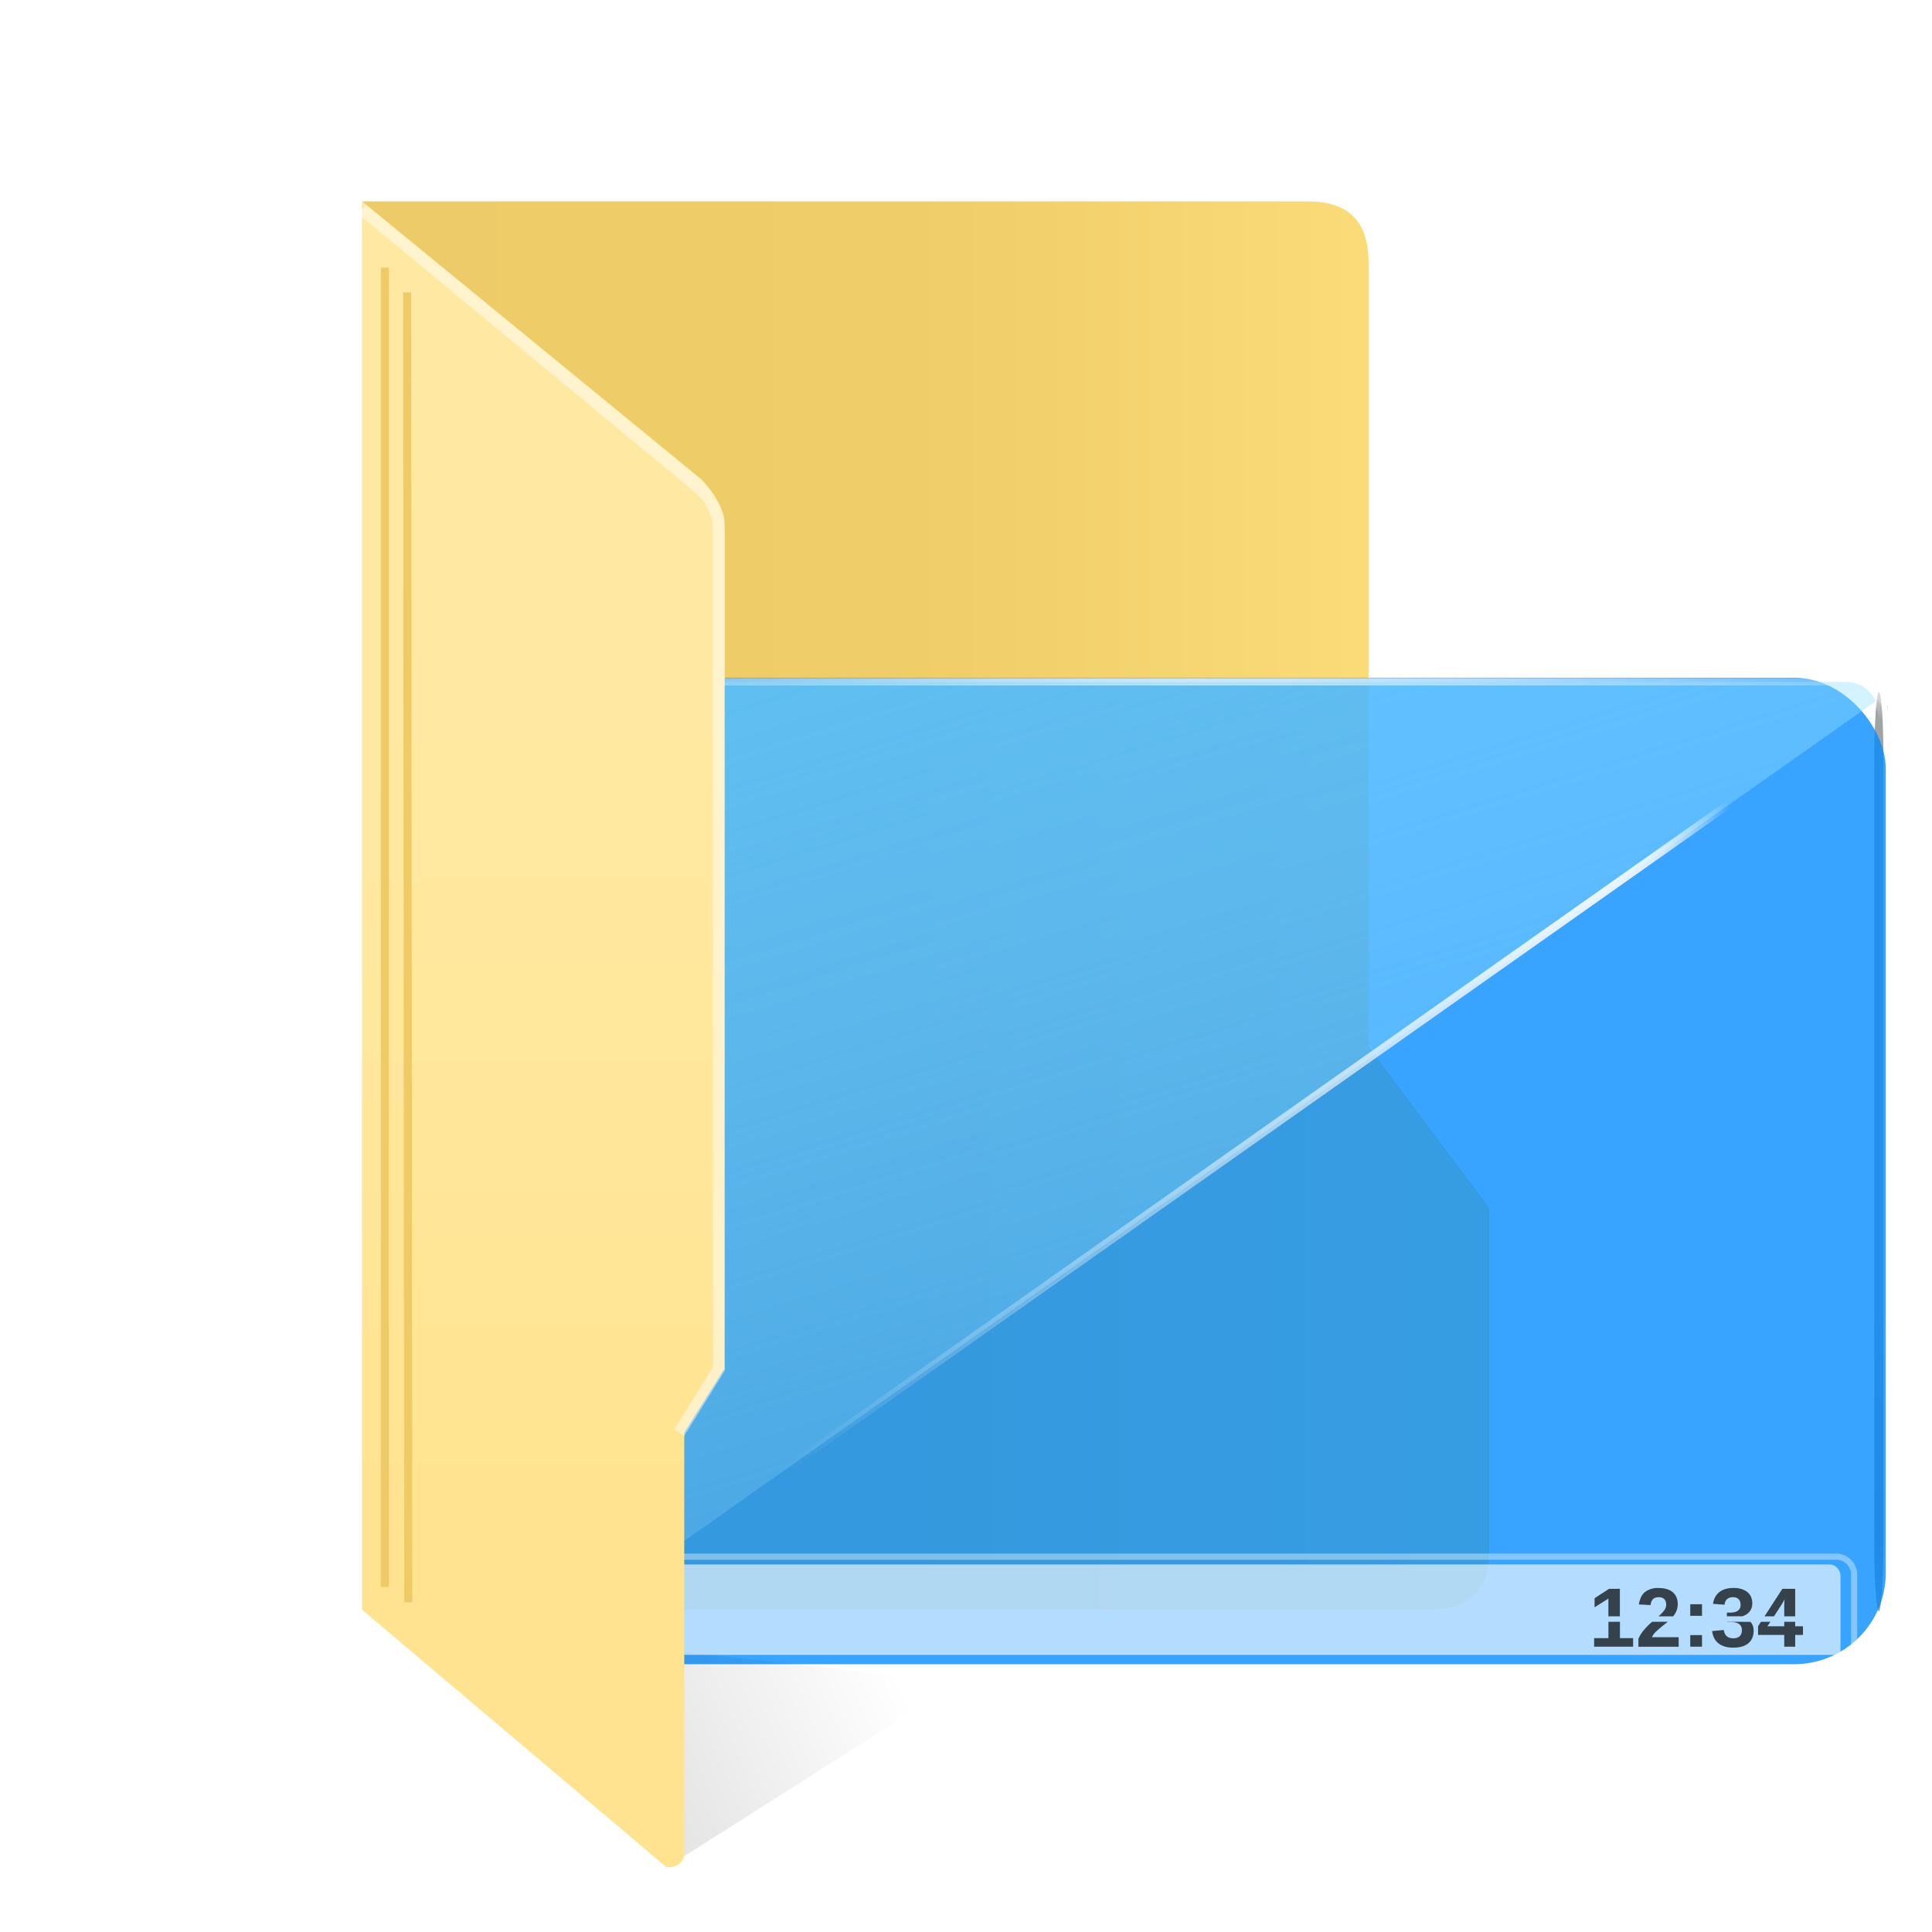 <?xml version="1.0" encoding="UTF-8" standalone="no"?>
<svg
   xmlns:dc="http://purl.org/dc/elements/1.1/"
   xmlns:cc="http://creativecommons.org/ns#"
   xmlns:rdf="http://www.w3.org/1999/02/22-rdf-syntax-ns#"
   xmlns:svg="http://www.w3.org/2000/svg"
   xmlns="http://www.w3.org/2000/svg"
   xmlns:xlink="http://www.w3.org/1999/xlink"
   xmlns:sodipodi="http://sodipodi.sourceforge.net/DTD/sodipodi-0.dtd"
   xmlns:inkscape="http://www.inkscape.org/namespaces/inkscape"
   height="48"
   width="48"
   version="1.1"
   id="svg91"
   sodipodi:docname="desktop.svg"
   inkscape:version="0.92.4 5da689c313, 2019-01-14">
  <defs
     id="defs95" />
  <sodipodi:namedview
     pagecolor="#ffffff"
     bordercolor="#666666"
     borderopacity="1"
     objecttolerance="10"
     gridtolerance="10"
     guidetolerance="10"
     inkscape:pageopacity="0"
     inkscape:pageshadow="2"
     inkscape:window-width="1366"
     inkscape:window-height="697"
     id="namedview93"
     showgrid="false"
     inkscape:zoom="11.313709"
     inkscape:cx="25.106332"
     inkscape:cy="19.74727"
     inkscape:window-x="0"
     inkscape:window-y="0"
     inkscape:window-maximized="1"
     inkscape:current-layer="svg91" />
  <linearGradient
     id="a">
    <stop
       offset="0"
       stop-color="#fff"
       id="stop2" />
    <stop
       offset="1"
       stop-color="#fff"
       stop-opacity="0"
       id="stop4" />
  </linearGradient>
  <radialGradient
     id="b"
     cx="64.08"
     cy="114.472"
     gradientTransform="matrix(.007 0 0 .007 15.474 26.346)"
     gradientUnits="userSpaceOnUse"
     r="60.701">
    <stop
       offset="0"
       stop-color="#552b00"
       id="stop7" />
    <stop
       offset="1"
       stop-color="#673400"
       stop-opacity="0"
       id="stop9" />
  </radialGradient>
  <linearGradient
     id="c"
     gradientTransform="matrix(.017 0 0 .017 14.068 39.19)"
     gradientUnits="userSpaceOnUse"
     x1="67.629"
     x2="67.629"
     y1="-2.194"
     y2="78.851">
    <stop
       offset=".13"
       stop-color="#fff"
       id="stop12" />
    <stop
       offset=".5"
       stop-color="#fff"
       stop-opacity=".169"
       id="stop14" />
  </linearGradient>
  <linearGradient
     id="d"
     gradientTransform="matrix(.572 0 0 1.014 -188.259 -1.646)"
     gradientUnits="userSpaceOnUse"
     x1="119.503"
     x2="119.503"
     y1="68.104"
     y2="92.117">
    <stop
       offset="0"
       stop-color="#2e3436"
       id="stop17" />
    <stop
       offset=".722"
       id="stop19" />
    <stop
       offset="1"
       stop-color="#2e3436"
       id="stop21" />
  </linearGradient>
  <filter
     id="e">
    <feBlend
       in2="BackgroundImage"
       mode="multiply"
       id="feBlend24" />
  </filter>
  <filter
     id="f">
    <feBlend
       in2="BackgroundImage"
       mode="multiply"
       id="feBlend27" />
  </filter>
  <radialGradient
     id="g"
     cx="68.5"
     cy="53.25"
     fx="95"
     fy="24.01"
     gradientTransform="matrix(.332 -.008 .006 .281 8.018 13.772)"
     gradientUnits="userSpaceOnUse"
     r="46"
     xlink:href="#a" />
  <linearGradient
     id="h"
     gradientTransform="matrix(.306 0 0 .307 -28.804 12.029)"
     gradientUnits="userSpaceOnUse"
     x1="136"
     x2="185.473"
     y1="-52.021"
     y2="108.255">
    <stop
       offset="0"
       stop-color="#4dc7ff"
       id="stop31" />
    <stop
       offset="1"
       stop-color="#c6f4ff"
       stop-opacity="0"
       id="stop33" />
  </linearGradient>
  <radialGradient
     id="i"
     cx="117.736"
     cy="17.53"
     fx="117.146"
     fy="17.45"
     gradientTransform="matrix(.172 .254 -.733 .501 38.924 -21.715)"
     gradientUnits="userSpaceOnUse"
     r="3.27"
     xlink:href="#a" />
  <radialGradient
     id="j"
     cx="64.009"
     cy="18.148"
     gradientTransform="matrix(.423 0 0 .034 2.657 16.776)"
     gradientUnits="userSpaceOnUse"
     r="56"
     xlink:href="#a" />
  <linearGradient
     id="k"
     gradientUnits="userSpaceOnUse"
     x1="8.901"
     x2="36.102"
     y1="22.999"
     y2="22.999">
    <stop
       offset="0"
       stop-color="#edcb68"
       id="stop38" />
    <stop
       offset=".505"
       stop-color="#efcd68"
       id="stop40" />
    <stop
       offset="1"
       stop-color="#fcde7b"
       id="stop42" />
  </linearGradient>
  <linearGradient
     id="l"
     gradientUnits="userSpaceOnUse"
     x1="15.001"
     x2="15.001"
     y1="38"
     y2="18.002">
    <stop
       offset="0"
       stop-color="#ffe390"
       id="stop45" />
    <stop
       offset="1"
       stop-color="#ffe9a2"
       id="stop47" />
  </linearGradient>
  <linearGradient
     id="m"
     gradientUnits="userSpaceOnUse"
     x1="16.8"
     x2="22.598"
     y1="44.795"
     y2="42.263">
    <stop
       offset="0"
       stop-opacity=".392"
       id="stop50" />
    <stop
       offset="1"
       stop-opacity="0"
       id="stop52" />
  </linearGradient>
  <path
     d="m0 0h48v48h-48z"
     fill="none"
     id="path55" />
  <path
     d="m9 5.004h23.5c1.001 0 1.5.503 1.5 1.5v19.496l3.001 4.002v8.496c0 1.002-.499 1.5-1.5 1.5h-26.501z"
     fill="url(#k)"
     id="path57" />
  <rect
     fill="url(#d)"
     filter="url(#f)"
     height="74.405"
     opacity=".674"
     rx=".379"
     ry="5.188"
     transform="matrix(-.977 0 0 .307 -70.431 11.875)"
     width=".231"
     x="-119.983"
     y="17.312"
     id="rect59" />
  <rect
     fill="#0089ff"
     height="79.835"
     opacity=".78"
     rx="7.438"
     ry="7.398"
     transform="matrix(.306 0 0 .307 4.473 7.904)"
     width="111.882"
     x="26.611"
     y="29.098"
     id="rect61"
     style="fill:#008aff;fill-opacity:1" />
  <path
     d="m13.387 16.846c-.43 0-.773.345-.773.778v.307c0-.433.343-.9.773-.9h32.67c.43 0 .773.468.773.9v-.307c0-.433-.343-.778-.773-.778z"
     id="path63"
     fill="url(#j)" />
  <path
     d="m138.609 31.394c.029.156.031.304.031.469v-.406c0-.011 0-.02 0-.031-.009-.012-.022-.019-.031-.031z"
     fill="#03274c"
     fill-opacity=".47"
     filter="url(#e)"
     transform="matrix(.306 0 0 .307 4.473 7.904)"
     id="path65" />
  <path
     d="m13.986 38.599c-.282 0-.516.235-.516.518v2.208h.153v-2.208c0-.201.163-.365.363-.365h31.639c.2 0 .363.164.363.365v2.208h.153v-2.208c0-.283-.234-.518-.516-.518z"
     fill="#fff"
     fill-opacity=".376"
     id="path67" />
  <path
     d="m44.794 16.79h1.377c.404 0 .661.344.652.719l-.021.856-.168-.74c-.075-.332-.174-.604-.62-.666z"
     id="path69"
     fill-rule="evenodd"
     fill="url(#i)" />
  <path
     d="m14.978 26.66c-.026.269-.094.633.018.715.157.114.725-.28.919-.28.193-0.0.763.393.92.278.112-.082.043-.444.016-.712h-.095c.008.085.02.177.03.267.011.1.018.196.015.267-.003.062-.02.095-.022.1-.005-0-.043.006-.102-.009-.068-.018-.157-.055-.249-.097-.092-.041-.186-.087-.273-.124-.087-.036-.159-.067-.24-.066-.08 0-.154.03-.24.067-.086.037-.181.083-.272.124-.091.042-.181.078-.249.097-.06.016-.096.01-.101.01-.001-.005-.019-.038-.022-.1-.004-.071.003-.167.014-.267.01-.09.021-.183.029-.269z"
     fill="url(#b)"
     id="path71" />
  <path
     d="m16.562 46.394 7.238-4.596-9-1.002 1.762 5.594"
     fill="url(#m)"
     opacity=".25"
     id="path73" />
  <path
     d="m13.519 16.943c-.43 0-.773.345-.773.778v23.019c0 .167.055.315.143.442l33.711-23.758c-.118-.281-.393-.48-.716-.48z"
     id="path75"
     fill="url(#h)" />
  <path
     d="m14.377 38.869c-.157 0-.286.13-.286.288v1.958h31.635v-1.958c0-.158-.12-.288-.277-.288z"
     fill="#00060b"
     fill-opacity=".614"
     id="path77"
     style="fill:#ffffff;fill-opacity:0.614" />
  <path
     d="m16.1 39.942c-.021-.233-.053-.395-.053-.398-.008-.042-.068-.102-.109-.11-.004-.001-.389-.076-.775-.071h-.001c-.386-.005-.771.07-.775.071-.041.008-.102.068-.109.11-0.0.002-.019.087-.037.236v.301c0 .062.041.135.092.161-0-.002.08.23.758.23.678 0 .924-.358.924-.354.048-.032.087-.109.087-.172 0-.001 0-.003 0-.004z"
     fill="url(#c)"
     opacity=".7"
     stroke-width=".056"
     id="path79" />
  <path
     d="m15.266 39.502 31.066-21.906"
     fill="none"
     stroke="url(#g)"
     stroke-width=".2"
     id="path81" />
  <path
     d="m41.147 39.453c-.057.004-.109.016-.153.033-.058.021-.107.049-.146.086-.039.037-.067.081-.088.131-.021.05-.035.102-.042.159l.288.016c.009-.066.029-.114.06-.147.032-.033.081-.049.142-.049.062 0 .107.014.139.044.032.031.049.078.049.142 0 .044-.012.085-.037.124-.025.039-.059.078-.1.117-.016.016-.038.033-.056.049h.367c.029-.037.054-.077.074-.119.026-.054.039-.115.039-.182 0-.064-.009-.121-.03-.17-.021-.05-.052-.094-.093-.128-.041-.035-.091-.062-.151-.079-.06-.018-.127-.026-.204-.026-.02 0-.039-.001-.058 0zm1.91 0c-.064 0-.124.007-.181.023-.057.016-.107.04-.151.072-.043.033-.08.074-.109.124-.028.05-.048.108-.056.175l.285.021c.005-.06.027-.105.063-.138.037-.033.085-.049.144-.049.063 0 .109.015.142.049.033.033.051.081.051.14 0 .039-.008.072-.023.098-.015.025-.034.044-.058.058-.024.014-.049.025-.079.03-.029.005-.057.009-.086.009h-.095v.091h.381c.03-.009.057-.02.081-.033.039-.021.071-.046.095-.075.025-.029.044-.062.056-.098.012-.037.019-.074.019-.117-0-.052-.01-.103-.028-.149-.018-.046-.047-.087-.086-.121-.039-.035-.088-.061-.149-.082-.06-.02-.132-.03-.216-.03zm-3.08.021-.36.233v.226l.343-.217v.441h.285v-.684zm4.305 0-.443.684h.234l.169-.259c.007-.012.016-.026.026-.042.01-.016.019-.031.028-.047.009-.016.018-.031.026-.044.007-.014.013-.025.016-.033-.001.01-.003.024-.005.042-.001.018-.001.036-.002.056-.001.02-.002.039-.002.058v.047.222h.272v-.684zm-2.288.383v.287h.292v-.287zm-2.033.436v.406h-.355v.212h.968v-.212h-.327v-.406zm1.086 0c-.026.023-.05.043-.077.068-.051.048-.1.101-.146.159-.047.057-.086.122-.118.194v.198h1v-.236h-.664c.019-.044.047-.085.086-.124.039-.039.083-.079.13-.117.047-.038.096-.077.146-.117.011-.008.02-.017.03-.026zm1.857 0v.005h.1c.028 0 .059.002.09.007s.061.014.088.028c.028.014.05.035.067.061.018.026.028.06.028.103 0 .07-.018.122-.056.156-.038.034-.092.051-.16.051-.037 0-.07-.007-.097-.016-.027-.01-.051-.024-.07-.042-.019-.018-.033-.04-.044-.065-.011-.026-.019-.053-.023-.084l-.29.026c.006.051.019.1.039.149.021.05.052.096.093.135.041.039.094.07.158.093.064.024.143.035.237.035.084 0 .155-.009.218-.028.064-.02.117-.047.16-.084.043-.037.074-.081.095-.133.022-.052.032-.112.032-.177-0-.042-.005-.082-.019-.119-.013-.037-.034-.071-.06-.1zm.847 0-.072.11v.217h.65v.292h.272v-.292h.193v-.215h-.193v-.112h-.272v.112h-.418l.074-.112zm-1.757.331v.287h.292v-.287z"
     fill="#d5d5d5"
     opacity=".704"
     id="path83"
     style="fill:#000000;fill-opacity:1" />
  <path
     d="m9 5.004 8.412 6.89c.238.227.616.756.586 1.11v20.997l-.998 1.587v10.413c-.003.14-.03.393-.438.393l-7.56-6.395z"
     fill="url(#l)"
     id="path85" />
  <path
     d="m10.144 39.81-.03-32.546m-.552-.616v32.78"
     fill="none"
     stroke="#eecb66"
     stroke-width=".2"
     id="path87" />
  <path
     d="m9.09 5.09-.19.226 8.29 6.85c.138.138.257.217.355.387.113.189.177.474.166.595v20.822l-.96 1.542.25.16 1.008-1.622v-20.895a1.454 1.454 0 0 0 -.211-.731 1.923 1.923 0 0 0 -.357-.478l-.063-.062z"
     fill="#fff"
     opacity=".478"
     id="path89" />
</svg>
